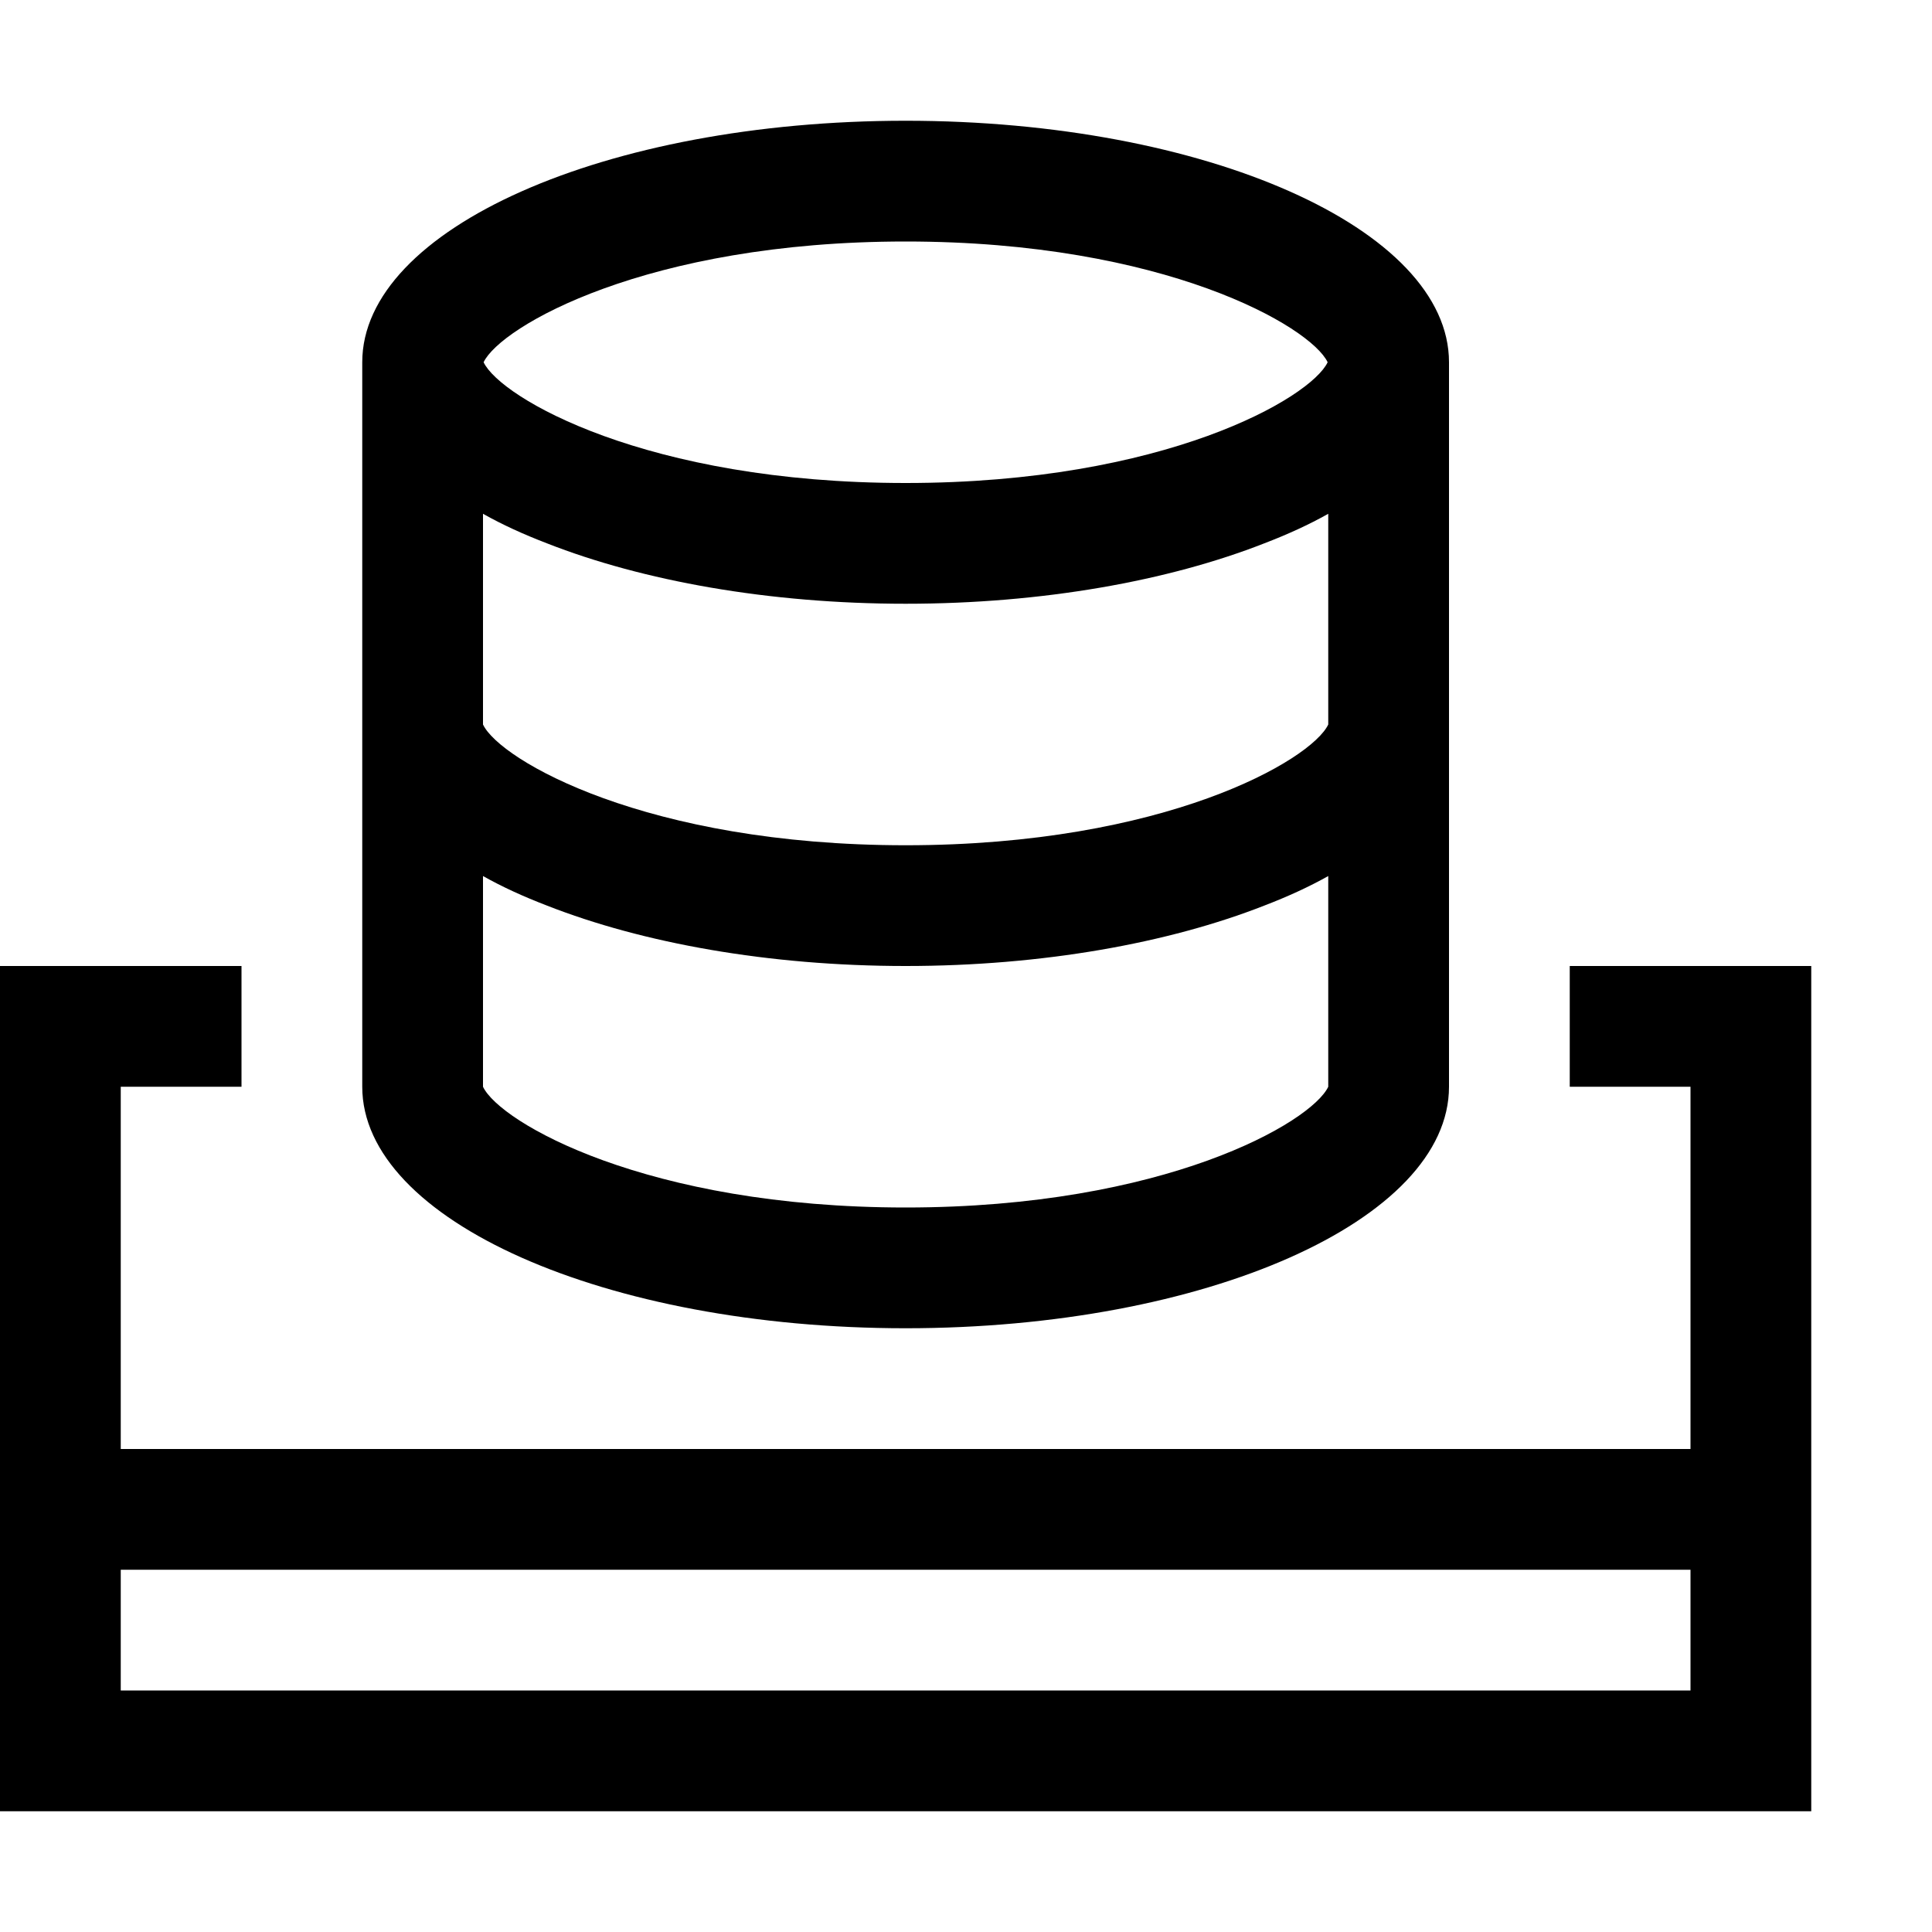 <?xml version="1.0" encoding="utf-8"?>
<!-- Generator: Adobe Illustrator 16.0.0, SVG Export Plug-In . SVG Version: 6.00 Build 0)  -->
<!DOCTYPE svg PUBLIC "-//W3C//DTD SVG 1.1//EN" "http://www.w3.org/Graphics/SVG/1.1/DTD/svg11.dtd">
<svg xmlns="http://www.w3.org/2000/svg" xmlns:xlink="http://www.w3.org/1999/xlink" version="1.1" id="Capa_1" x="0px" y="0px" width="32px" height="32px" viewBox="0 0 32 32" enable-background="new 0 0 32 32" xml:space="preserve">
<path d="M15,2c-4.971,0-9,1.79-9,4v12c0,2.21,4.029,4,9,4s9-1.79,9-4V6C24,3.79,19.971,2,15,2z M15,4c4.29,0,6.71,1.41,6.99,2  c-0.28,0.59-2.7,2-6.99,2S8.29,6.59,8.01,6C8.29,5.41,10.71,4,15,4z M22,18c-0.279,0.59-2.71,2-7,2s-6.721-1.41-7-2v-3.49  C8.32,14.69,8.67,14.85,9.061,15c1.58,0.62,3.67,1,5.939,1s4.359-0.38,5.939-1c0.391-0.15,0.74-0.31,1.061-0.49V18z M22,12  c-0.279,0.59-2.71,2-7,2s-6.721-1.41-7-2V8.51C8.32,8.69,8.67,8.85,9.061,9c1.58,0.62,3.67,1,5.939,1s4.359-0.38,5.939-1  C21.33,8.85,21.68,8.69,22,8.51V12z"/>
<g>
	<path d="M26,16v2h2v6H2v-6h2v-2H0v14h30V16H26z M28,28H2v-2h26V28z"/>
</g>
</svg>
